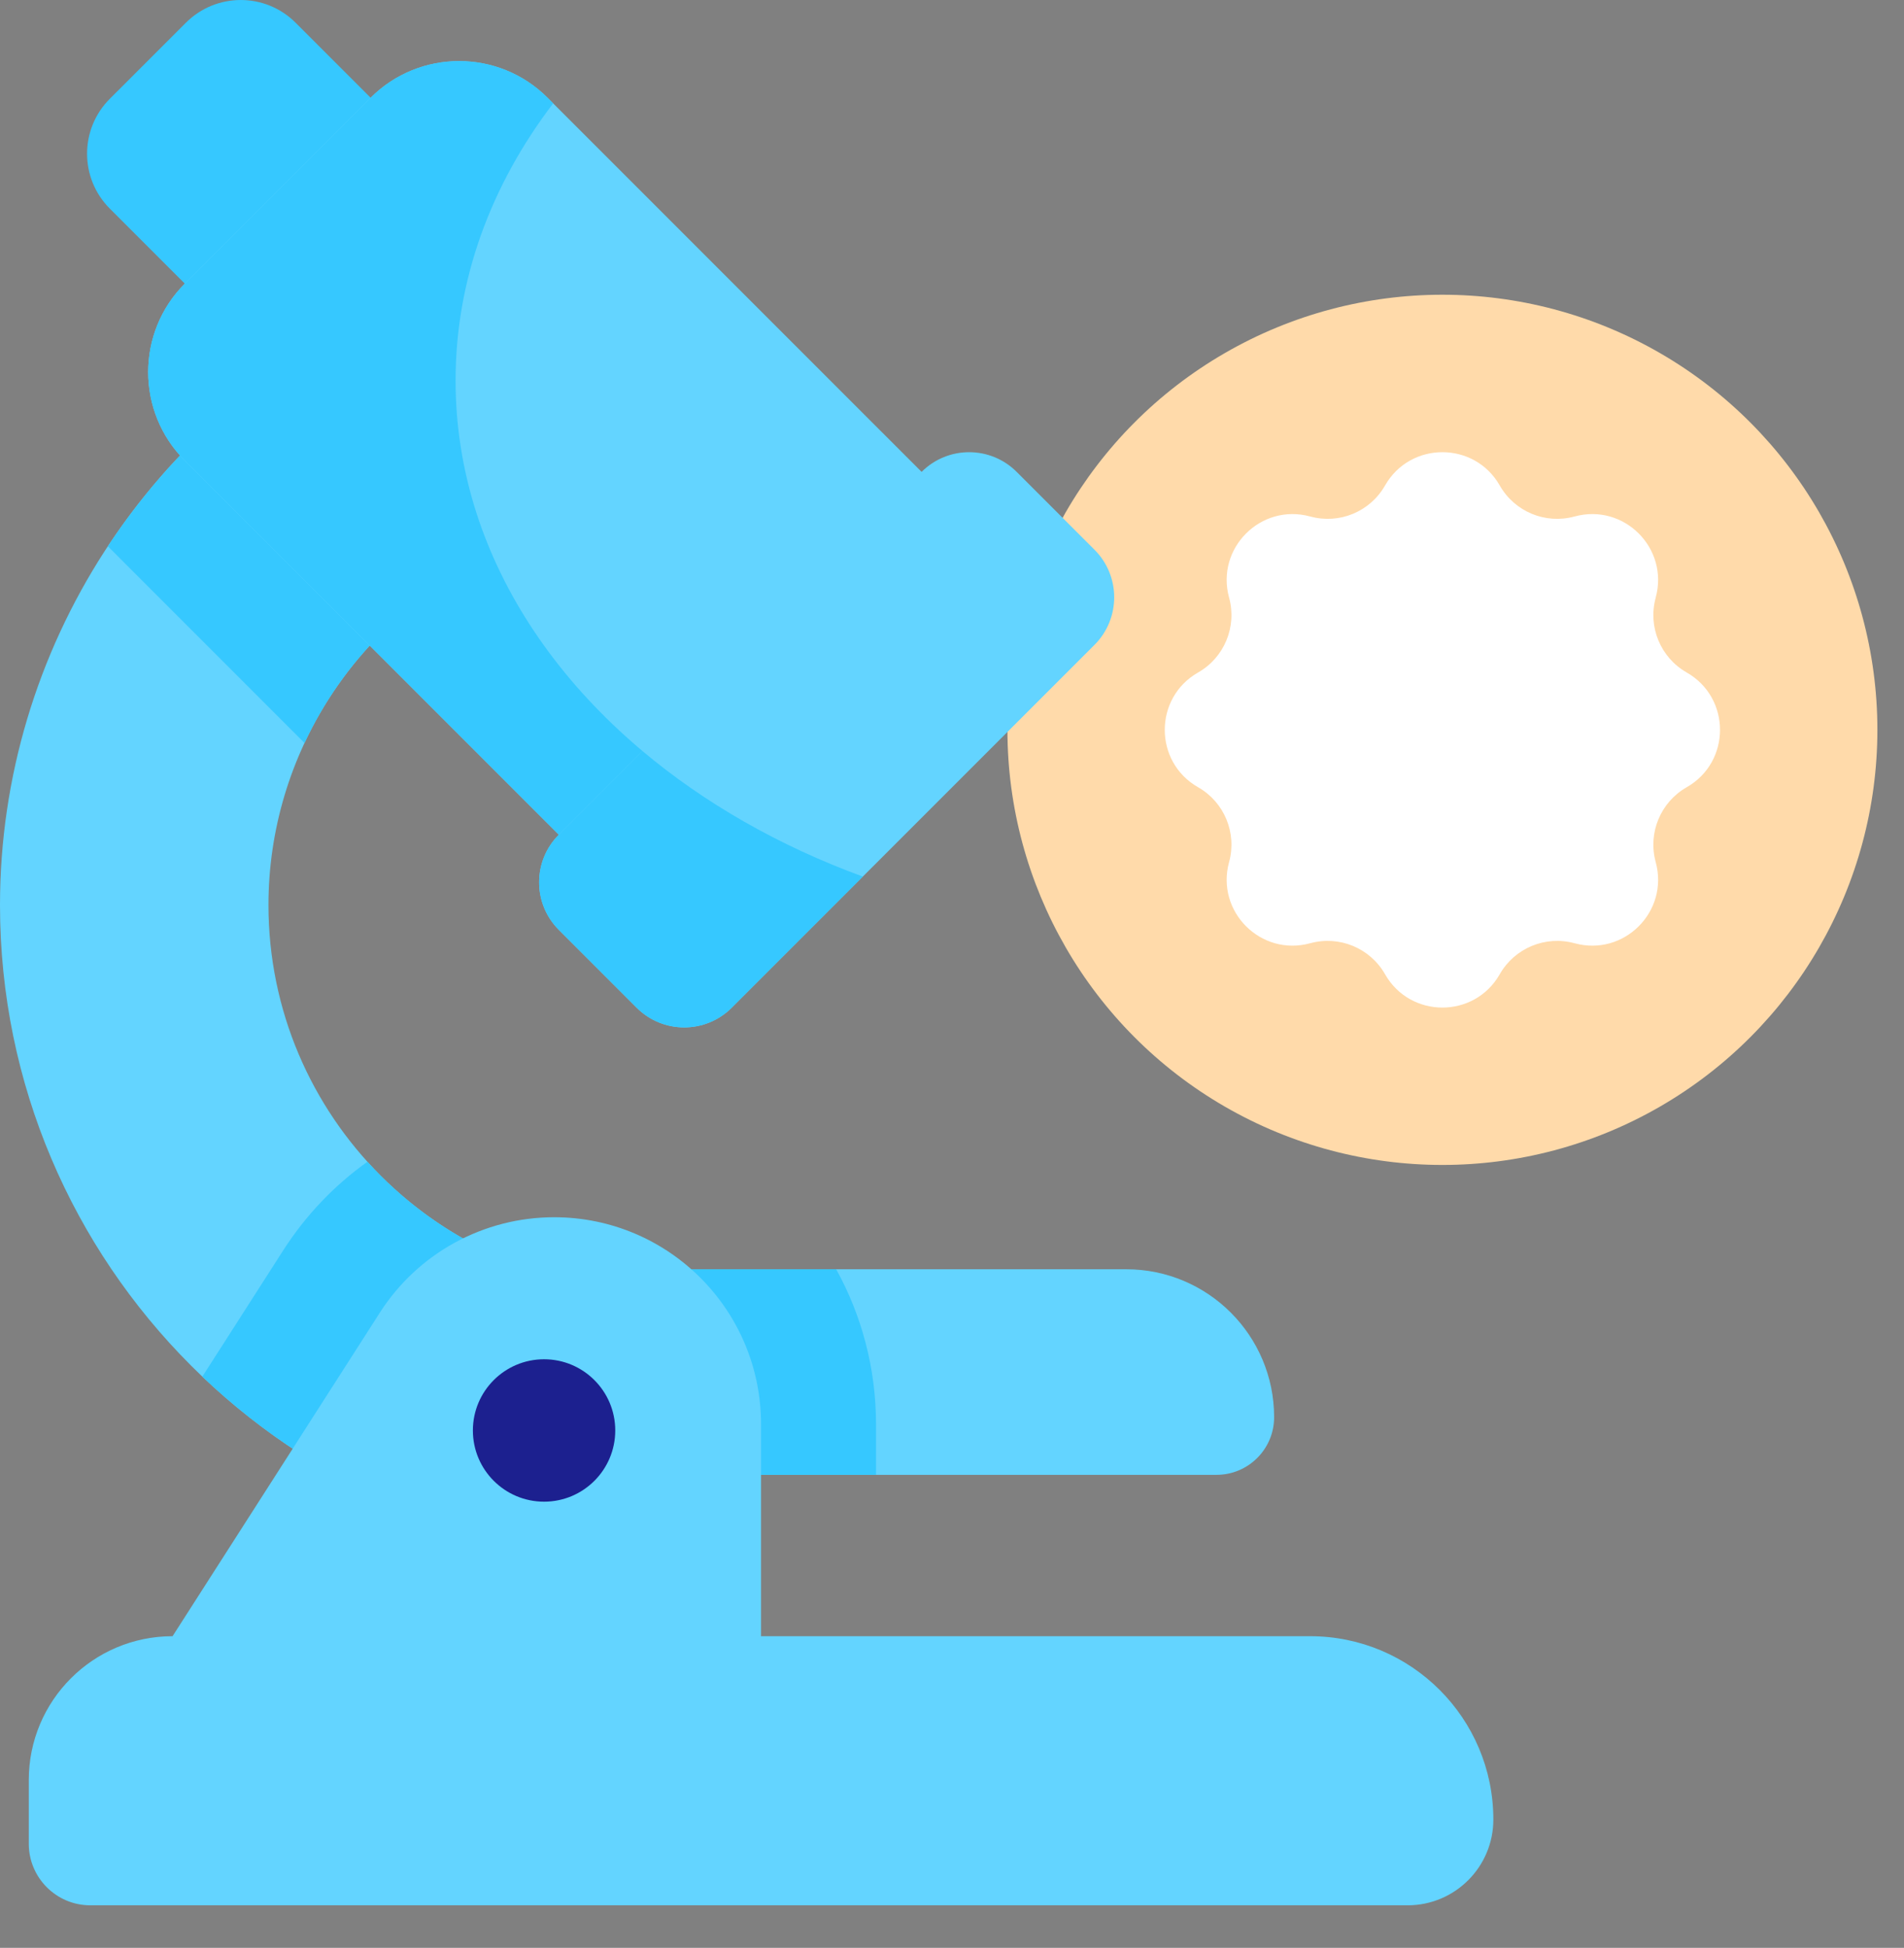 <svg width="44" height="45" viewBox="0 0 44 45" fill="none" xmlns="http://www.w3.org/2000/svg">
<rect x="0" y="0" width="44" height="45" fill="#808080" stroke="none"/>
<path fill-rule="evenodd" clip-rule="evenodd" d="M15.053 35.961C6.753 35.961 0 29.209 0 20.908C0 14.994 3.486 9.603 8.881 7.176L11.427 12.833C8.254 14.261 6.204 17.43 6.204 20.908C6.204 25.788 10.173 29.758 15.053 29.758V35.961H15.053Z" fill="#63D4FF"/>
<path fill-rule="evenodd" clip-rule="evenodd" d="M26.026 29.323H14.218V34.072H28.113C28.848 34.072 29.444 33.476 29.444 32.741C29.444 30.853 27.913 29.323 26.026 29.323V29.323Z" fill="#63D4FF"/>
<path fill-rule="evenodd" clip-rule="evenodd" d="M6.832 0.526C6.132 -0.175 4.996 -0.175 4.295 0.526L2.538 2.282C1.837 2.983 1.837 4.119 2.538 4.82L5.348 7.63L9.642 3.335L6.832 0.526Z" fill="#36C8FF"/>
<path fill-rule="evenodd" clip-rule="evenodd" d="M15.053 35.961V29.758C12.453 29.758 10.111 28.631 8.491 26.839C7.73 27.382 7.066 28.073 6.543 28.889L4.676 31.803C7.378 34.378 11.034 35.961 15.053 35.961Z" fill="#36C8FF"/>
<path fill-rule="evenodd" clip-rule="evenodd" d="M20.244 32.902C20.244 31.605 19.91 30.385 19.324 29.323H14.218V34.072H20.244V32.902Z" fill="#36C8FF"/>
<path fill-rule="evenodd" clip-rule="evenodd" d="M12.806 28.121C11.177 28.121 9.66 28.95 8.78 30.322L3.988 37.8L10.788 40.908L17.587 37.8V32.902C17.587 30.261 15.447 28.121 12.806 28.121Z" fill="#63D4FF"/>
<circle cx="12.573" cy="33.047" r="1.645" fill="#1C208F"/>
<path fill-rule="evenodd" clip-rule="evenodd" d="M2.493 12.62L7.037 17.165C7.919 15.278 9.456 13.72 11.426 12.833L8.881 7.176C6.227 8.37 4.035 10.282 2.493 12.62Z" fill="#36C8FF"/>
<circle cx="33.333" cy="16.861" r="10.052" fill="#FFDAAA"/>
<path d="M38.978 15.536C38.373 15.191 38.078 14.48 38.262 13.808L38.262 13.806C38.574 12.666 37.528 11.62 36.388 11.932L36.386 11.932C35.714 12.117 35.003 11.822 34.658 11.216C34.073 10.19 32.593 10.19 32.007 11.216C31.662 11.822 30.951 12.117 30.279 11.932L30.277 11.932C29.137 11.62 28.091 12.666 28.403 13.806L28.404 13.808C28.587 14.48 28.293 15.191 27.687 15.536C26.66 16.122 26.66 17.602 27.687 18.187C28.293 18.532 28.587 19.243 28.404 19.915L28.403 19.917C28.091 21.057 29.137 22.104 30.277 21.791L30.279 21.791C30.951 21.607 31.662 21.902 32.007 22.507C32.593 23.534 34.073 23.534 34.658 22.507C35.003 21.902 35.714 21.607 36.386 21.791L36.388 21.791C37.528 22.104 38.575 21.057 38.262 19.917L38.262 19.915C38.078 19.243 38.373 18.532 38.978 18.187C40.005 17.602 40.005 16.122 38.978 15.536Z" fill="white"/>
<path fill-rule="evenodd" clip-rule="evenodd" d="M12.653 2.258C11.524 1.129 9.694 1.129 8.565 2.258L4.271 6.552C3.142 7.681 3.142 9.512 4.271 10.641L14.912 21.282L23.295 12.899L12.653 2.258Z" fill="#63D4FF"/>
<path fill-rule="evenodd" clip-rule="evenodd" d="M10.528 8.793C10.528 6.456 11.35 4.268 12.783 2.388L12.653 2.258C11.524 1.129 9.694 1.129 8.565 2.258L4.271 6.552C3.142 7.681 3.142 9.512 4.271 10.641L14.912 21.282L17.206 18.987C13.154 16.677 10.528 12.971 10.528 8.793Z" fill="#36C8FF"/>
<path fill-rule="evenodd" clip-rule="evenodd" d="M25.293 12.7L23.495 10.902C22.888 10.295 21.904 10.295 21.297 10.902L12.914 19.284C12.307 19.891 12.307 20.875 12.914 21.482L14.712 23.28C15.319 23.887 16.303 23.887 16.91 23.28L25.293 14.898C25.9 14.291 25.9 13.307 25.293 12.7Z" fill="#63D4FF"/>
<path fill-rule="evenodd" clip-rule="evenodd" d="M30.275 37.8H3.988C2.152 37.8 0.665 39.288 0.665 41.124V42.594C0.665 43.38 1.302 44.017 2.087 44.017H32.529C33.623 44.017 34.51 43.13 34.51 42.036C34.51 39.697 32.614 37.8 30.275 37.8V37.8Z" fill="#63D4FF"/>
<path fill-rule="evenodd" clip-rule="evenodd" d="M14.847 17.351L12.914 19.284C12.307 19.891 12.307 20.875 12.914 21.482L14.712 23.28C15.319 23.887 16.303 23.887 16.91 23.28L19.939 20.251C18.004 19.543 16.277 18.553 14.847 17.351V17.351Z" fill="#36C8FF"/>
</svg>
